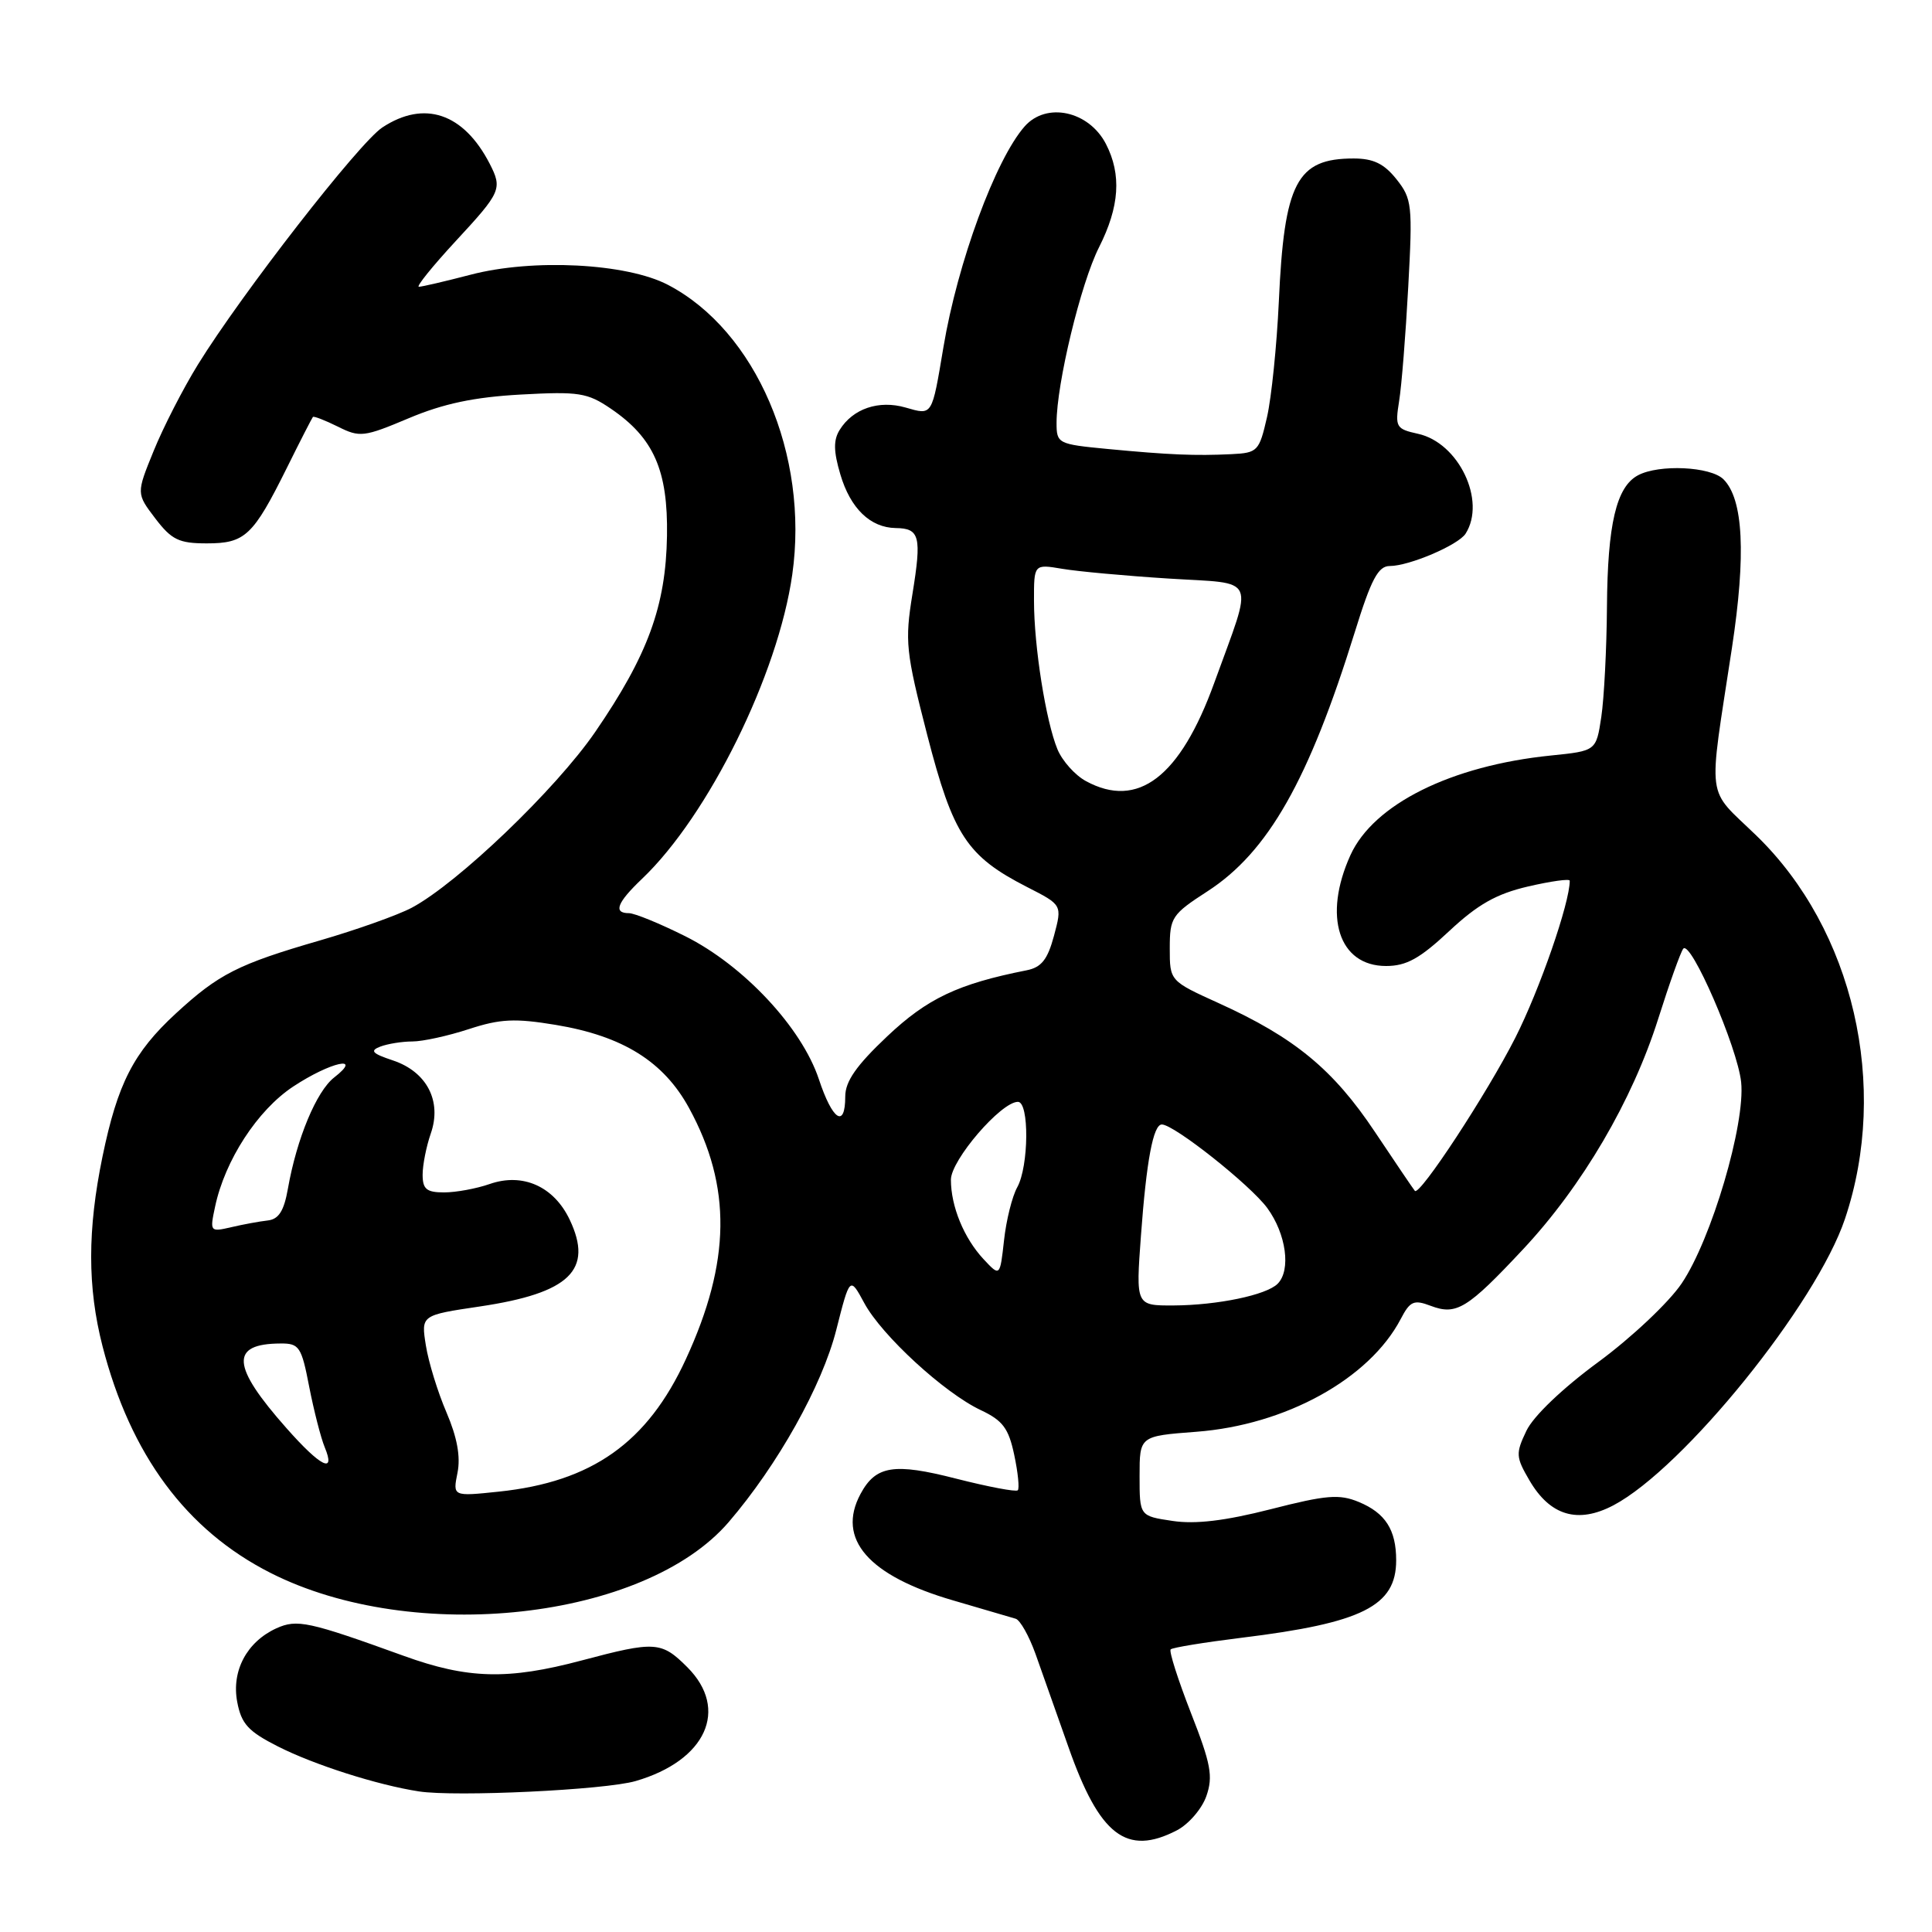 <?xml version="1.0" encoding="UTF-8" standalone="no"?>
<!DOCTYPE svg PUBLIC "-//W3C//DTD SVG 1.1//EN" "http://www.w3.org/Graphics/SVG/1.1/DTD/svg11.dtd" >
<svg xmlns="http://www.w3.org/2000/svg" xmlns:xlink="http://www.w3.org/1999/xlink" version="1.1" viewBox="0 0 256 256">
 <g >
 <path fill="currentColor"
d=" M 155.94 242.53 C 157.50 241.72 159.26 239.68 159.85 237.99 C 160.76 235.38 160.46 233.74 157.80 226.96 C 156.09 222.57 154.88 218.79 155.12 218.55 C 155.36 218.31 159.59 217.62 164.53 217.01 C 180.52 215.05 185.00 212.81 185.00 206.75 C 185.00 202.71 183.57 200.48 180.05 199.02 C 177.47 197.95 175.75 198.09 168.37 199.98 C 162.33 201.52 158.40 201.99 155.36 201.53 C 151.00 200.88 151.00 200.88 151.00 195.58 C 151.00 190.29 151.00 190.29 158.49 189.72 C 170.35 188.83 181.44 182.71 185.60 174.78 C 186.84 172.40 187.34 172.18 189.58 173.03 C 192.98 174.32 194.43 173.43 201.83 165.52 C 209.66 157.15 216.29 145.84 219.72 135.00 C 221.20 130.32 222.69 126.15 223.04 125.71 C 224.02 124.49 230.22 138.77 230.71 143.38 C 231.29 148.93 226.78 164.21 222.83 170.06 C 221.13 172.58 216.17 177.25 211.78 180.48 C 207.04 183.96 203.18 187.65 202.26 189.58 C 200.82 192.59 200.85 193.06 202.66 196.16 C 205.40 200.85 209.07 201.94 213.79 199.46 C 223.09 194.55 240.68 172.79 244.47 161.50 C 250.38 143.91 245.59 123.19 232.74 110.73 C 225.99 104.18 226.32 106.70 229.49 85.86 C 231.37 73.48 231.01 66.15 228.37 63.51 C 226.66 61.81 219.83 61.49 217.04 62.98 C 214.17 64.51 213.01 69.46 212.93 80.40 C 212.89 85.95 212.55 92.53 212.18 95.00 C 211.50 99.50 211.50 99.50 205.50 100.11 C 192.29 101.45 182.01 106.56 178.94 113.31 C 175.27 121.41 177.39 128.00 183.66 128.00 C 186.36 128.00 188.14 127.01 192.03 123.37 C 195.82 119.83 198.28 118.44 202.49 117.46 C 205.52 116.76 208.00 116.41 208.00 116.70 C 208.00 119.65 204.02 131.12 200.79 137.50 C 197.05 144.88 188.13 158.48 187.48 157.80 C 187.32 157.63 184.94 154.11 182.18 149.98 C 176.66 141.70 171.53 137.48 161.50 132.93 C 155.00 129.98 155.00 129.98 155.00 125.66 C 155.00 121.57 155.27 121.16 160.00 118.10 C 168.03 112.90 173.42 103.40 179.52 83.75 C 181.69 76.74 182.62 75.00 184.15 75.00 C 186.72 75.00 193.24 72.22 194.20 70.71 C 196.96 66.36 193.29 58.66 187.89 57.48 C 184.98 56.84 184.84 56.59 185.39 53.15 C 185.72 51.14 186.26 44.33 186.60 38.00 C 187.19 27.18 187.10 26.34 185.04 23.75 C 183.40 21.69 181.98 21.00 179.36 21.00 C 171.82 21.00 170.16 24.18 169.45 40.00 C 169.18 45.78 168.48 52.64 167.89 55.25 C 166.85 59.80 166.65 60.01 163.15 60.18 C 158.38 60.41 154.94 60.27 146.75 59.49 C 140.17 58.86 140.00 58.77 140.00 56.03 C 140.00 50.84 143.21 37.55 145.62 32.78 C 148.35 27.38 148.63 23.13 146.54 19.07 C 144.27 14.69 138.65 13.48 135.77 16.75 C 131.91 21.14 126.88 34.81 125.01 46.00 C 123.46 55.22 123.58 55.03 119.99 54.00 C 116.45 52.98 113.02 54.14 111.27 56.95 C 110.42 58.30 110.44 59.79 111.35 62.86 C 112.68 67.37 115.32 69.92 118.69 69.97 C 121.87 70.01 122.14 71.08 120.91 78.67 C 119.88 85.02 120.02 86.34 122.87 97.42 C 126.30 110.69 128.12 113.46 136.12 117.55 C 140.75 119.91 140.75 119.91 139.66 123.99 C 138.81 127.15 138.00 128.18 136.03 128.57 C 126.94 130.37 122.87 132.30 117.56 137.32 C 113.47 141.18 112.00 143.29 112.00 145.29 C 112.00 149.57 110.31 148.46 108.50 142.99 C 106.22 136.15 98.53 127.92 90.79 124.05 C 87.43 122.37 84.08 121.00 83.34 121.00 C 81.22 121.00 81.75 119.61 85.08 116.44 C 93.88 108.06 103.10 89.37 104.98 76.13 C 107.23 60.27 100.17 43.82 88.50 37.74 C 83.02 34.88 70.61 34.24 62.36 36.40 C 58.98 37.28 55.89 38.00 55.50 38.00 C 55.11 38.00 57.31 35.27 60.39 31.94 C 66.40 25.45 66.59 25.02 64.88 21.68 C 61.42 14.98 56.21 13.23 50.66 16.89 C 47.58 18.92 32.02 38.93 26.23 48.30 C 24.26 51.49 21.62 56.64 20.36 59.75 C 18.06 65.39 18.06 65.39 20.58 68.70 C 22.74 71.53 23.71 72.00 27.40 72.00 C 32.48 72.00 33.53 71.01 38.01 62.00 C 39.78 58.42 41.34 55.39 41.46 55.25 C 41.58 55.11 43.07 55.69 44.77 56.53 C 47.68 57.99 48.22 57.92 54.18 55.41 C 58.76 53.48 62.84 52.62 69.00 52.28 C 76.70 51.86 77.82 52.03 80.95 54.16 C 86.63 58.03 88.52 62.32 88.38 71.00 C 88.23 80.30 85.85 86.81 78.86 97.00 C 73.65 104.58 60.68 117.01 54.56 120.28 C 52.73 121.25 47.26 123.20 42.40 124.61 C 31.53 127.76 28.98 129.06 23.30 134.29 C 17.69 139.46 15.58 143.58 13.58 153.26 C 11.58 162.97 11.58 170.56 13.58 178.36 C 17.29 192.78 24.69 202.77 35.85 208.42 C 54.82 218.04 85.42 214.64 96.55 201.69 C 103.05 194.12 108.93 183.62 110.81 176.22 C 112.61 169.13 112.61 169.13 114.52 172.66 C 116.83 176.95 125.12 184.57 129.96 186.85 C 132.87 188.22 133.65 189.26 134.39 192.78 C 134.89 195.12 135.10 197.24 134.86 197.47 C 134.62 197.71 130.95 197.01 126.70 195.93 C 118.44 193.81 116.04 194.20 114.02 197.96 C 110.82 203.93 115.06 208.80 126.32 212.07 C 130.27 213.23 133.98 214.31 134.58 214.49 C 135.17 214.66 136.35 216.76 137.21 219.15 C 138.06 221.54 140.02 227.09 141.57 231.48 C 145.69 243.22 149.28 245.98 155.94 242.53 Z  M 84.22 236.00 C 93.56 233.29 96.65 226.50 91.08 220.92 C 87.64 217.48 86.82 217.43 77.07 220.02 C 67.30 222.62 61.98 222.48 53.50 219.41 C 40.89 214.85 39.36 214.52 36.62 215.76 C 32.71 217.55 30.66 221.39 31.43 225.50 C 31.98 228.43 32.89 229.42 36.84 231.42 C 41.64 233.85 49.99 236.52 55.50 237.37 C 60.35 238.12 80.18 237.18 84.22 236.00 Z  M 60.62 195.15 C 61.05 193.02 60.57 190.44 59.16 187.15 C 58.01 184.48 56.78 180.49 56.43 178.28 C 55.79 174.27 55.79 174.27 63.61 173.11 C 75.49 171.34 78.65 168.28 75.49 161.62 C 73.39 157.20 69.27 155.36 64.88 156.89 C 63.13 157.50 60.42 158.00 58.85 158.00 C 56.52 158.00 56.00 157.57 56.00 155.65 C 56.00 154.36 56.49 151.90 57.08 150.20 C 58.58 145.91 56.56 142.01 52.06 140.51 C 49.30 139.59 48.97 139.23 50.39 138.68 C 51.37 138.31 53.28 138.00 54.64 138.00 C 56.01 138.00 59.38 137.26 62.13 136.36 C 66.29 135.00 68.23 134.91 73.62 135.80 C 82.54 137.28 87.95 140.66 91.32 146.85 C 96.97 157.22 96.84 167.19 90.88 180.10 C 85.79 191.16 78.44 196.36 66.09 197.65 C 59.99 198.29 59.99 198.29 60.62 195.15 Z  M 37.97 189.25 C 30.65 180.99 30.45 178.05 37.18 178.02 C 39.65 178.00 39.95 178.45 40.97 183.75 C 41.59 186.91 42.51 190.51 43.02 191.75 C 44.53 195.38 42.50 194.38 37.97 189.25 Z  M 151.18 163.75 C 151.91 153.78 152.81 149.00 153.95 149.00 C 155.57 149.00 165.67 157.01 167.92 160.07 C 170.43 163.50 171.09 168.31 169.29 170.11 C 167.80 171.60 161.33 172.95 155.50 172.98 C 150.50 173.00 150.50 173.00 151.18 163.75 Z  M 130.32 166.84 C 127.73 164.06 126.00 159.85 126.00 156.32 C 126.00 153.72 132.64 146.00 134.88 146.00 C 136.40 146.00 136.33 154.54 134.79 157.32 C 134.12 158.52 133.33 161.68 133.04 164.34 C 132.50 169.18 132.50 169.18 130.32 166.84 Z  M 28.50 159.89 C 29.80 153.75 34.11 147.11 38.84 143.98 C 43.79 140.71 48.19 139.73 44.28 142.77 C 41.93 144.60 39.32 150.87 38.15 157.50 C 37.63 160.46 36.93 161.56 35.47 161.72 C 34.39 161.84 32.21 162.24 30.64 162.61 C 27.83 163.26 27.79 163.21 28.50 159.89 Z  M 143.89 103.50 C 142.45 102.72 140.76 100.83 140.12 99.29 C 138.58 95.56 137.01 85.65 137.01 79.62 C 137.00 74.74 137.00 74.74 140.75 75.37 C 142.81 75.72 149.14 76.30 154.82 76.66 C 166.76 77.42 166.14 75.99 160.90 90.47 C 156.38 102.96 150.78 107.25 143.89 103.50 Z "/>
</g>
</svg>